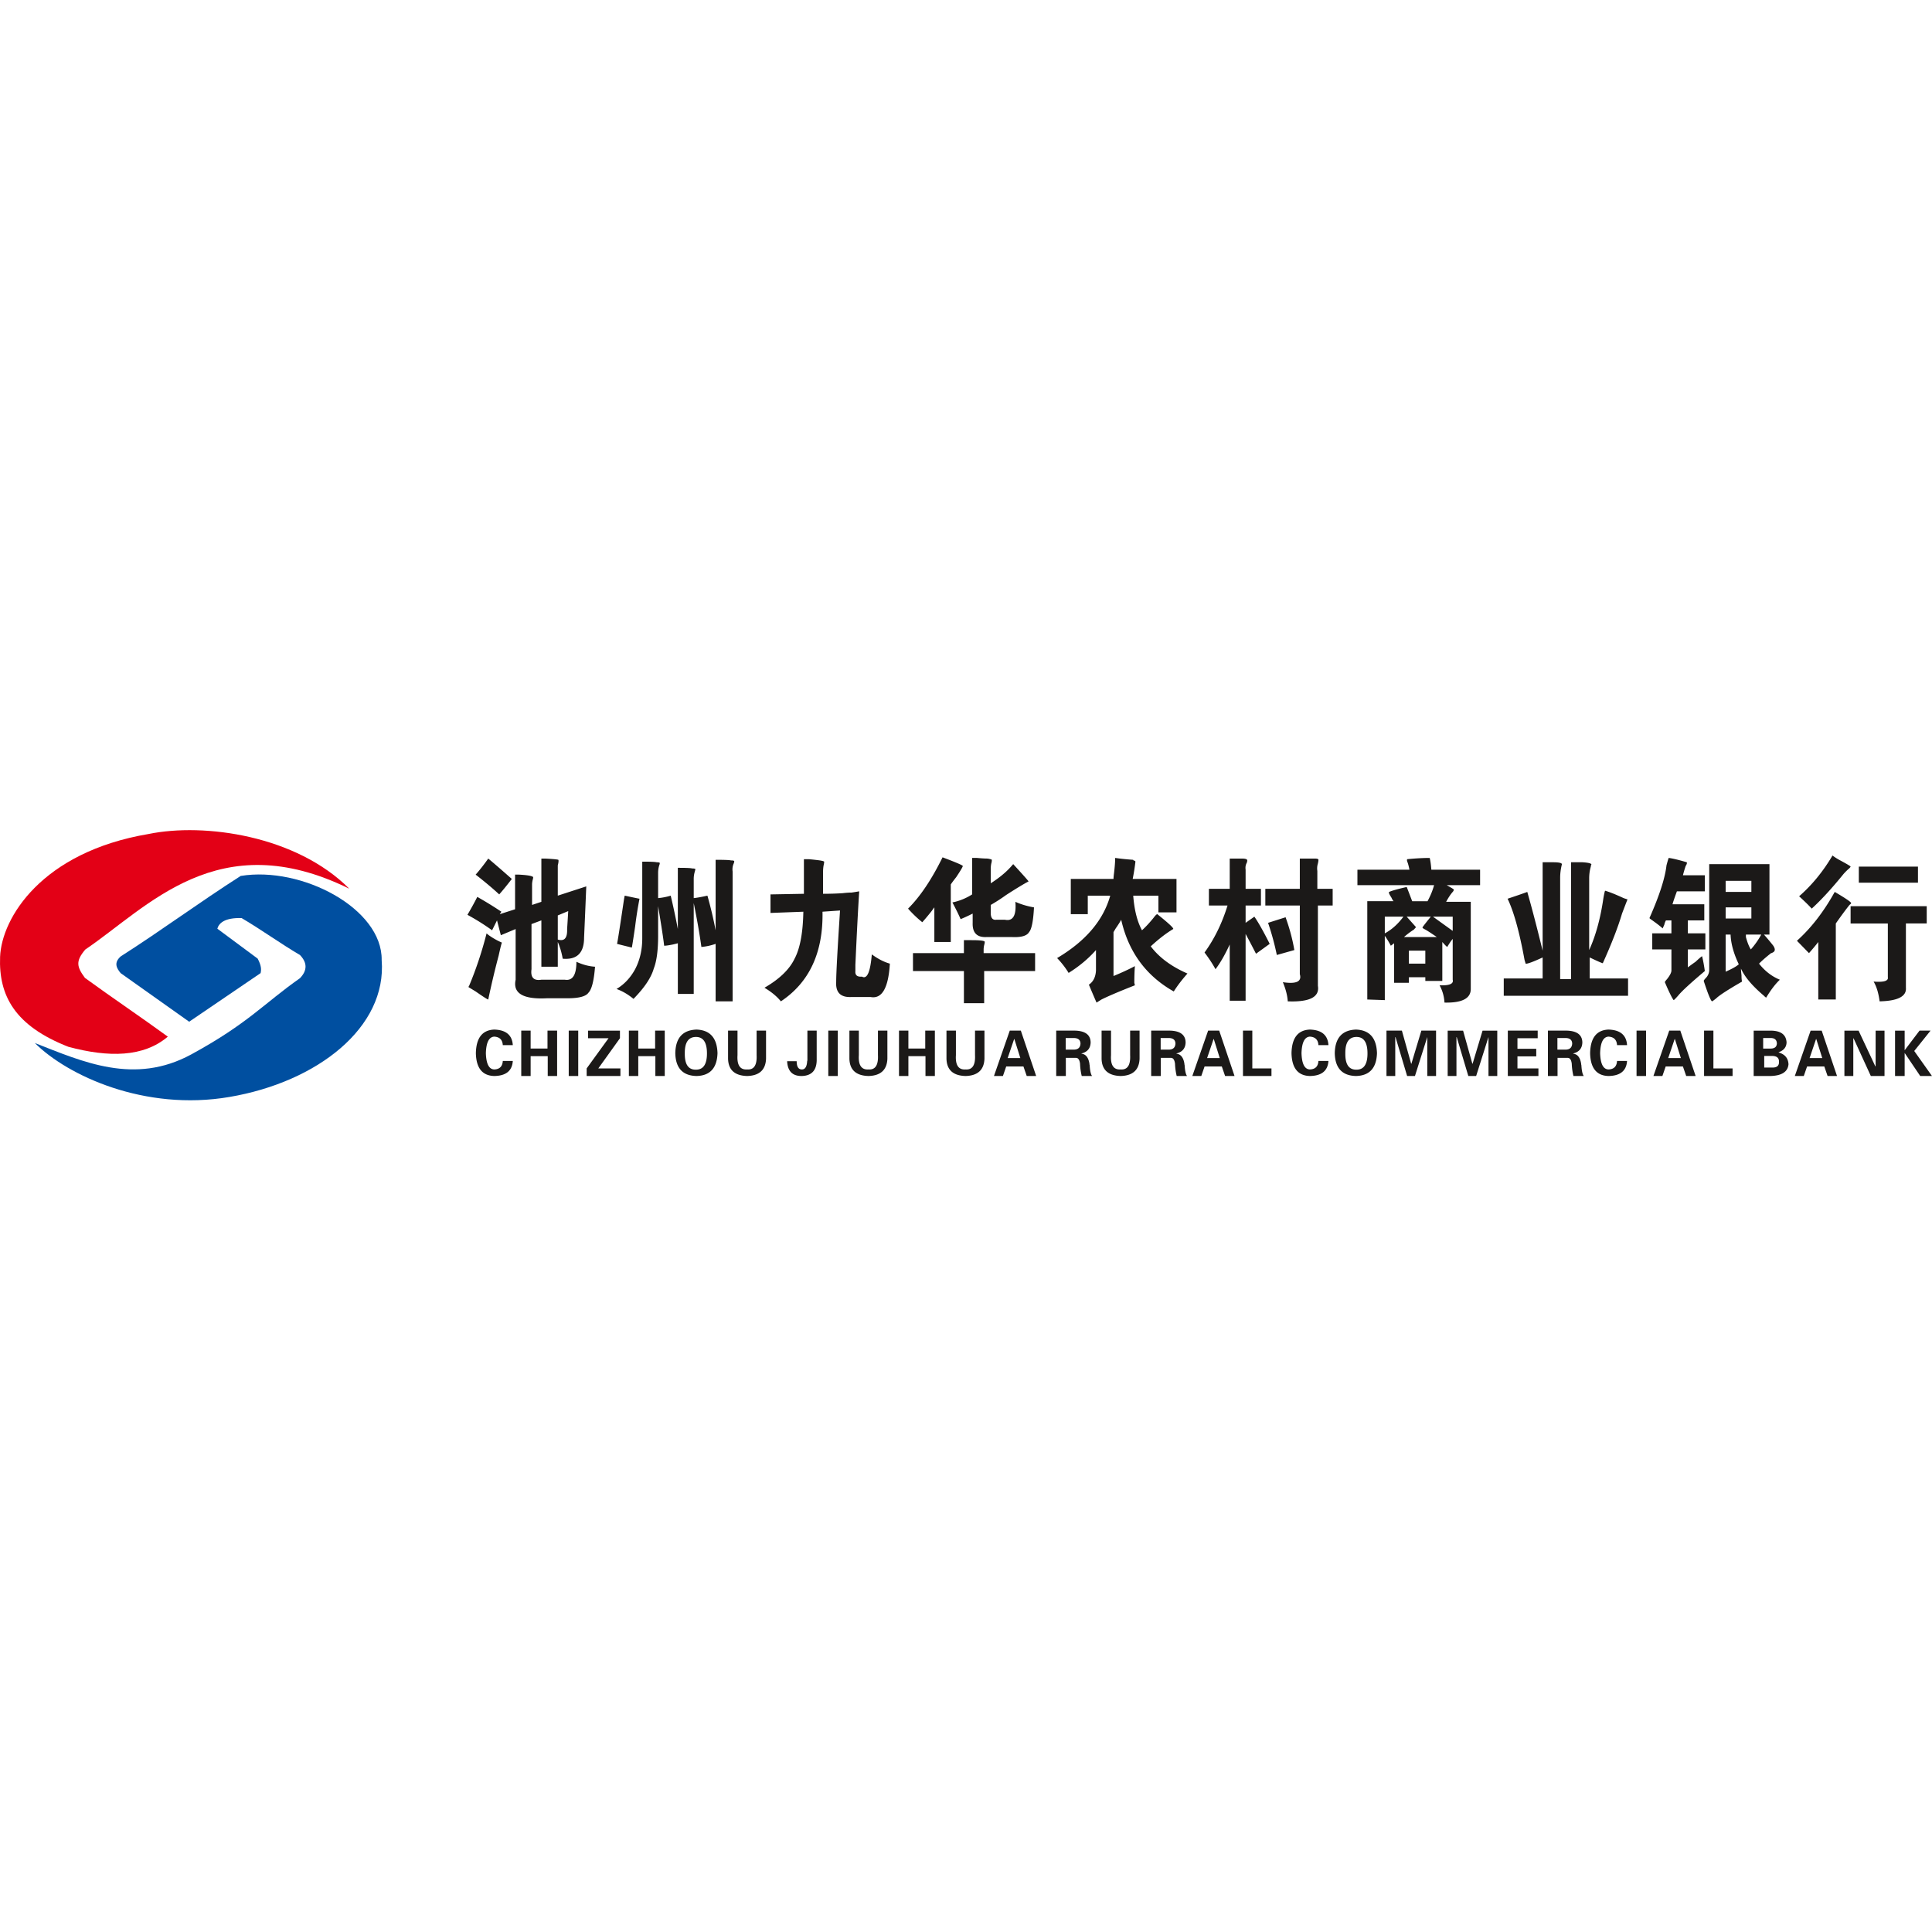 <?xml version="1.0" standalone="no"?><!DOCTYPE svg PUBLIC "-//W3C//DTD SVG 1.1//EN" "http://www.w3.org/Graphics/SVG/1.1/DTD/svg11.dtd"><svg class="icon" width="128px" height="128.00px" viewBox="0 0 1024 1024" version="1.1" xmlns="http://www.w3.org/2000/svg"><path d="M88.948 549.449c-12.862 10.899-31.234 11.13-52.698 5.382C7.86 543.744-0.762 527.689 0.052 507.135c0.81-20.552 22.006-55.552 78.732-65.107 29.667-6.065 78.309 0.87 106.33 28.996-69.513-34.171-106.648 9.735-139.917 32.256-5.181 6.13-4.565 9.105-0.174 15.03 14.234 10.38 29.692 20.76 43.925 31.139" fill="#E30016" /><path d="M18.455 552.816c17.406 17.332 58.276 36.272 103.155 28.598 46.597-7.912 83.557-36.851 80.684-72.555 0.409-27.338-42.436-49.886-74.722-44.595-22.275 14.222-41.346 28.446-63.624 42.67-3.712 3.358-2.228 6.143 0 8.843l36.313 25.756 37.856-25.756c0.411-1.767 0.51-3.797-1.546-7.69-6.566-4.87-14.81-10.99-21.376-15.86 0.77-2.792 3.697-5.92 12.87-5.622 10.301 6.024 20.61 13.539 30.911 19.56 3.946 4.1 3.946 8.203 0 12.303-19.187 13.455-27.386 23.921-57.555 40.363-30.173 16.444-57.667 3.888-82.966-6.015" fill="#004FA0" /><path d="M264.593 474.056c-3.294-3.063-7.455-6.557-12.482-10.486 2.129-2.404 4.348-5.24 6.673-8.513 2.899 2.406 7.062 6.012 12.485 10.807-2.527 3.285-4.743 6.012-6.676 8.192z m17.413 5.576l4.93-1.65v-22.925h2.03c4.061 0.21 6.389 0.436 6.972 0.657 0.184 0.435 0.1 1.414-0.297 2.951V474.713l15.095-4.908c-0.384 9.38-0.767 18.452-1.163 27.188 0 8.082-3.765 11.8-11.32 11.143-0.582-3.284-1.449-6.236-2.612-8.849v13.097h-8.705v-24.56l-5.229 1.956v23.918c-0.58 4.376 1.166 6.223 5.23 5.578h12.482c4.061 0.645 6.09-2.515 6.09-9.505 3.295 1.523 6.577 2.404 9.87 2.613-0.58 7.437-1.745 12.023-3.478 13.77-1.362 1.956-5.027 2.949-11.035 2.949h-11.022c-12.581 0.657-18.092-2.628-16.546-9.827V492.41l-7.838 3.272-2.03-7.858-2.614 5.242a119.8 119.8 0 0 0-13.065-8.191c1.932-3.285 3.678-6.445 5.226-9.506 4.26 2.404 8.521 5.02 12.77 7.856l-0.867 1.314 8.122-2.613V463.57h2.032c4.457 0.224 6.972 0.66 7.555 1.314 0 0.435-0.1 0.98-0.297 1.637-0.187 0.88-0.286 1.635-0.286 2.292v10.819z m19.158 3.272l-5.523 2.292v12.778c3.491 1.09 5.125-0.77 4.94-5.564 0.185-2.84 0.384-6.012 0.583-9.506z m-52.83 40.301c0-0.226 0.1-0.435 0.284-0.656 3.68-8.74 6.775-18.021 9.29-27.848 0.196 0.21 0.58 0.545 1.163 0.98a37.918 37.918 0 0 0 6.971 3.928c-0.196 0.223-0.781 2.515-1.745 6.89a455.294 455.294 0 0 0-5.513 23.26c-0.381 0-2.612-1.425-6.673-4.262-2.513-1.523-3.777-2.292-3.777-2.292z m130.958-30.139v-37.352c4.644 0 7.355 0.112 8.123 0.321 0.98 0 1.548 0.114 1.745 0.336 0 0.435-0.097 0.868-0.284 1.301-0.58 1.314-0.782 2.74-0.58 4.263v68.803h-9.004v-30.473c-2.515 0.881-5.03 1.426-7.542 1.635-0.967-6.99-2.328-14.733-4.062-23.26v48.171h-8.42v-26.867c-0.768 0.21-1.65 0.433-2.615 0.657-2.13 0.433-3.678 0.657-4.644 0.657-0.384-3.496-1.447-10.483-3.195-20.967v15.724c0 7.635-0.767 13.42-2.316 17.364-1.361 4.793-4.94 10.145-10.737 16.045-2.91-2.404-5.906-4.15-9.003-5.24 4.063-2.407 7.358-5.9 9.87-10.486 2.515-4.808 3.777-10.26 3.777-16.381v-40.625c4.448 0 6.96 0.114 7.543 0.324 0.966 0 1.548 0.112 1.745 0.335 0 0.433-0.097 0.866-0.296 1.314a13.838 13.838 0 0 0-0.583 3.927v13.434a33.418 33.418 0 0 0 6.676-1.313c1.362 5.676 2.612 11.573 3.777 17.697v-32.446c4.447 0 6.972 0.112 7.54 0.336 0.978 0 1.549 0.112 1.748 0.321 0 0.224-0.1 0.657-0.286 1.314a13.577 13.577 0 0 0-0.58 3.93v10.161c1.932-0.223 4.345-0.657 7.255-1.313a214.426 214.426 0 0 1 4.348 18.353z m-44.41 9.17c-4.444-1.09-7.059-1.747-7.838-1.97 0.396-1.747 1.546-9.17 3.49-22.284 0.188-1.299 0.384-2.389 0.583-3.27 4.064 0.881 6.676 1.426 7.827 1.636a215.87 215.87 0 0 0-2.316 14.748c-0.966 6.554-1.546 10.26-1.745 11.14z m91.206-28.504v-18.351h2.6c2.33 0.223 4.26 0.445 5.809 0.654 1.362 0.226 2.129 0.433 2.328 0.657 0 0.436-0.1 1.092-0.299 1.973a19.57 19.57 0 0 0-0.284 3.27v11.797c3.678 0 7.159-0.112 10.453-0.333 1.733-0.21 3.282-0.321 4.644-0.321a99.497 99.497 0 0 0 4.061-0.657c-0.582 8.96-1.262 21.945-2.03 38.985v3.272c-0.198 2.195 0.965 3.173 3.48 2.949 2.711 1.537 4.444-2.39 5.226-11.785 3.282 2.406 6.477 4.04 9.572 4.907-0.767 12.887-4.161 18.787-10.155 17.697H451.04c-5.607 0.21-8.222-2.516-7.838-8.192 0-4.374 0.682-16.928 2.032-37.673l-9.288 0.644c0.396 21.627-6.96 37.462-22.057 47.513-2.129-2.628-5.027-5.017-8.705-7.214 7.938-4.583 13.252-9.714 15.961-15.388 2.899-5.467 4.447-13.77 4.644-24.91l-17.41 0.656v-9.826l17.709-0.324z m84.8 40.946h-26.996v-9.493h26.997v-6.878h4.064c4.84 0 7.156 0.324 6.971 0.98 0 0.434-0.099 0.978-0.298 1.635-0.185 0.881-0.284 1.635-0.284 2.292v1.97h27.28v9.494h-26.996v17.04h-10.737v-17.04z m-6.956-45.865v30.474h-8.708v-18.353c-0.2 0.221-0.68 0.878-1.461 1.97a130.267 130.267 0 0 1-4.928 5.9 60.936 60.936 0 0 1-7.543-7.214c6.377-6.332 12.47-15.39 18.28-27.19 6.972 2.616 10.55 4.153 10.737 4.586 0 0.433-1.153 2.404-3.481 5.898-1.55 1.973-2.515 3.272-2.896 3.929z m11.317 5.243v-19.332h2.614c2.316 0.224 4.161 0.333 5.51 0.333 1.35 0.21 2.13 0.436 2.317 0.657 0 0.657-0.088 1.302-0.287 1.958-0.199 0.881-0.284 1.86-0.284 2.95v7.534c4.445-2.837 8.026-5.788 10.737-8.834 0.583-0.657 0.966-1.105 1.165-1.314 5.411 5.898 8.123 8.946 8.123 9.17-2.513 1.314-6.491 3.717-11.902 7.213a90.3 90.3 0 0 1-8.123 5.24v4.251c0 2.628 0.966 3.83 2.899 3.606h4.643c4.26 0.88 6.094-2.292 5.511-9.506 2.91 1.314 6.193 2.31 9.87 2.952-0.386 7.21-1.25 11.588-2.612 13.11-1.165 1.971-4.16 2.837-8.991 2.616H522.79c-5.027 0.221-7.443-2.294-7.256-7.537v-4.905a89.103 89.103 0 0 1-6.38 2.949c-1.162-2.628-2.611-5.577-4.357-8.849l1.447-0.336c3.294-0.866 6.292-2.18 9.004-3.926z m52.294 10.483v-18.675h22.639c0-0.657 0.1-1.747 0.299-3.272 0.38-3.27 0.58-5.9 0.58-7.868 3.095 0.445 6.292 0.769 9.574 0.99 0 0.21 0.097 0.321 0.296 0.321 0.583 0.226 0.867 0.433 0.867 0.657a108.726 108.726 0 0 1-1.45 9.172h23.22v17.697h-9.584v-8.848h-13.349c0.58 7.646 2.129 13.755 4.641 18.353 1.935-1.746 3.977-3.943 6.096-6.556 0.976-1.314 1.646-1.97 2.03-1.97 6.008 4.809 8.804 7.422 8.42 7.87-3.677 2.18-7.639 5.24-11.902 9.17 4.46 5.9 10.936 10.707 19.457 14.412-2.91 3.284-5.326 6.445-7.258 9.505-14.711-8.303-23.999-20.97-27.864-38.01-0.58 1.093-1.546 2.63-2.908 4.587-0.386 0.657-0.77 1.314-1.165 1.97v23.262c4.26-1.747 8.038-3.496 11.332-5.243-0.2 2.615-0.299 5.564-0.299 8.848 0.2 0.866 0.299 1.314 0.299 1.314-8.324 3.272-14.23 5.788-17.71 7.535a922.172 922.172 0 0 0-2.614 1.635 503.412 503.412 0 0 1-4.06-9.503c2.315-1.526 3.577-4.041 3.764-7.538V503.55c-4.061 4.586-8.892 8.625-14.502 12.118a45.688 45.688 0 0 0-6.105-7.868c15.094-8.946 24.484-19.976 28.162-33.087h-11.902v9.826h-9.004z m83.07-4.586h-9.87v-8.848h11.033v-16.048h6.39c1.932 0 2.898 0.324 2.898 0.978 0 0.433-0.097 0.883-0.284 1.316-0.583 1.09-0.78 2.292-0.583 3.606v10.148h8.125v8.848h-8.125v9.17l4.644-3.27c2.131 3.06 4.83 7.856 8.125 14.412l-7.256 5.243c-2.131-4.153-3.964-7.646-5.513-10.485v35.381h-8.421v-29.803c-2.515 5.45-5.027 9.827-7.54 13.097-1.549-2.837-3.493-5.786-5.81-8.846 5.227-7.202 9.289-15.503 12.187-24.899z m20.037 0v-8.848h18.28v-16.048h7.838c1.35 0 2.032 0.21 2.032 0.657 0 0.435-0.1 1.092-0.287 1.958a8.89 8.89 0 0 0-0.296 3.942v9.49h8.123v8.85h-7.827v42.595c0.967 5.897-4.357 8.624-15.975 8.189-0.185-3.058-1.051-6.443-2.6-10.16 7.156 1.087 10.154-0.324 8.991-4.25v-36.375H670.65z m1.45 9.17l9.287-2.949c2.13 5.9 3.678 11.688 4.644 17.376l-9.288 2.615a141.383 141.383 0 0 0-4.644-17.042z m86.548-28.166h25.832v8.192h-17.71c2.329 1.301 3.58 2.068 3.778 2.291 0 0.436-0.199 0.869-0.582 1.3-1.163 1.316-2.316 3.063-3.48 5.242h13.054v46.201c0 5.032-4.644 7.423-13.932 7.212-0.187-3.285-1.053-6.33-2.602-9.17 5.214 0.212 7.542-0.769 6.96-2.949V497.65c-0.768 0.869-1.746 2.294-2.896 4.25-0.399-0.209-1.265-1.09-2.615-2.613v20.634h-9.001v-1.959h-8.708v2.95h-7.838v-20.968l-1.734 1.314c-1.165-2.194-2.23-3.941-3.197-5.243v34.066l-9.287-0.321V477.66h13.931c-0.383-0.433-0.78-1.09-1.163-1.97-1.165-1.747-1.548-2.725-1.165-2.951 1.364-0.643 4.46-1.523 9.29-2.613 0.197 0.433 1.163 2.95 2.909 7.534h8.125c1.548-2.836 2.711-5.676 3.48-8.512h-40.632v-8.192h27.565c-0.383-1.97-0.767-3.382-1.15-4.265-0.2-0.657-0.2-1.088 0-1.311 4.447-0.433 8.409-0.657 11.902-0.657 0.383 1.537 0.667 3.605 0.866 6.233z m-14.798 24.896h-9.873v8.848c3.68-1.97 6.962-4.921 9.873-8.848z m14.512 0h-12.779l4.94 5.564c-0.196 0.224-0.582 0.657-1.165 1.314-1.745 1.09-3.478 2.403-5.224 3.929h17.413c-3.481-2.392-5.71-3.817-6.676-4.25-0.77-0.448-1.066-0.77-0.869-0.993 0.77-1.092 2.231-2.949 4.36-5.564z m11.604 0h-10.453c2.714 1.97 6.195 4.472 10.453 7.535v-7.535z m-23.22 24.896h8.705v-6.878h-8.705v6.878z m70.884-6.878v-46.855h5.51c3.48 0 5.028 0.447 4.642 1.313-0.58 2.404-0.864 4.696-0.864 6.878v53.734h5.795v-61.925h6.105c3.282 0.223 4.83 0.656 4.644 1.313-0.197 0.224-0.296 0.545-0.296 0.993-0.583 1.956-0.867 4.039-0.867 6.219v38.009c3.479-7.647 5.994-16.829 7.54-27.524 0.386-2.18 0.682-3.493 0.881-3.929 2.314 0.643 5.61 1.959 9.856 3.93 0.585 0.209 1.265 0.432 2.032 0.656a829.725 829.725 0 0 0-2.899 7.535c-2.129 7.199-5.51 15.936-10.154 26.21 0.383 0.433-1.932-0.545-6.972-2.949v11.14h20.323v9.17h-65.883v-9.17h20.607v-11.14c-5.226 2.404-8.224 3.494-9.003 3.27-0.2-0.657-0.384-1.314-0.583-1.956-2.712-14.86-5.71-25.665-8.99-32.445 5.225-1.747 8.706-2.95 10.44-3.608 2.327 8.094 5.039 18.468 8.136 31.131z m74.363-39.965h11.601v8.515h-14.796c-1.364 3.717-2.13 6.01-2.33 6.875h16.845v8.528h-8.72v6.877h9.288v8.513h-9.288v9.508a142.398 142.398 0 0 1 4.073-2.951c2.12-1.97 3.282-2.949 3.481-2.949 0.583 2.404 1.066 5.017 1.447 7.856-7.54 6.345-12.283 10.707-14.213 13.111-1.364 1.523-2.131 2.292-2.33 2.292-0.967-1.314-2.515-4.474-4.644-9.503 0-0.212 0.386-0.757 1.165-1.637 1.549-1.957 2.316-3.494 2.316-4.587v-11.14H875.73v-8.513h10.157v-6.877h-2.899a7.471 7.471 0 0 0-0.866 2.294c-0.396 0.866-0.682 1.523-0.881 1.956-1.151-1.09-3.28-2.725-6.375-4.907-0.398-0.224-0.583-0.446-0.583-0.657 5.227-11.797 8.222-21.079 8.99-27.845 0.582-2.197 0.98-3.496 1.165-3.941 1.932 0.224 5.127 0.99 9.584 2.292 0.186 0.447 0 1.104-0.583 1.97a67.553 67.553 0 0 0-1.447 4.92z m13.93 50.13v-56.028h31.926v37.35h-2.908c1.942 2.18 3.578 4.15 4.94 5.9 1.15 1.747 1.066 2.934-0.296 3.594-0.386 0.223-0.67 0.333-0.867 0.333-2.515 1.958-4.646 3.817-6.391 5.564 3.095 3.93 6.775 6.78 11.033 8.527-2.328 2.18-4.744 5.34-7.256 9.491-0.384-0.21-0.767-0.545-1.163-0.978-6.193-5.24-10.256-10.05-12.186-14.41 0 0.866 0.1 2.068 0.284 3.605 0 1.523 0.1 2.613 0.296 3.27-7.554 4.363-12.099 7.314-13.645 8.849-1.35 1.09-2.132 1.635-2.316 1.635-0.782-0.657-2.23-4.263-4.36-10.817 0-0.212 0.299-0.645 0.867-1.302 1.362-1.313 2.041-2.836 2.041-4.583z m8.707-41.296h13.635v-5.886H914.63v5.886z m0 14.093h13.635v-5.9H914.63v5.9z m2.614 8.525h-2.614v19.656c3.481-1.526 5.797-2.84 6.962-3.93-2.714-5.688-4.163-10.93-4.348-15.726z m16.245 0h-8.122v1.302c0.77 2.849 1.646 5.031 2.612 6.554a42.238 42.238 0 0 0 5.51-7.856z m20.086-20.31c6.775-5.9 12.681-13.113 17.709-21.626 0.767 0.657 1.932 1.414 3.48 2.292 4.062 2.182 6.094 3.384 6.094 3.608-0.187 0.433-0.583 0.866-1.153 1.3a30.22 30.22 0 0 0-2.612 2.63c-6.193 7.643-11.815 13.752-16.842 18.338-1.35-1.525-3.579-3.705-6.676-6.542z m31.64-7.213v-8.513h31.345v8.513h-31.345z m-12.198 21.626v40.299h-9.288v-30.473c-1.35 1.747-2.995 3.718-4.928 5.898l-6.389-6.554c7.552-6.766 14.228-15.406 20.037-25.891 5.608 3.286 8.506 5.242 8.705 5.9 0 0.223-0.296 0.544-0.879 0.992-1.932 2.406-4.347 5.676-7.258 9.829z m7.841-9.17h40.346v9.17h-11.033v34.063c0.395 4.586-4.249 6.992-13.932 7.214-0.57-4.375-1.636-7.87-3.183-10.484 5.411 0.433 7.924-0.333 7.54-2.292v-28.501h-19.738v-9.17z m-709.059 73.654h-5.307c-0.166-2.83-1.68-4.337-4.54-4.506-2.781 0.17-4.254 3.087-4.425 8.758 0.171 5.667 1.644 8.543 4.425 8.631 2.86-0.088 4.374-1.59 4.54-4.508h5.307c-0.337 5.239-3.62 7.898-9.847 7.987-6.317-0.172-9.56-4.211-9.727-12.11 0.166-8.072 3.41-12.24 9.727-12.497 6.227 0.177 9.51 2.925 9.847 8.245z m9.45 16.362h-4.976v-24.048h4.976v9.491h8.936v-9.491h5.103v24.048h-4.976V559.78h-9.063v10.526z m20.19 0v-24.048h5.034v24.048h-5.033z m9.508 0v-4.031l11.593-15.983h-10.835v-4.034h16.883v4.034l-11.462 15.983h11.717v4.03h-17.896z m27.346 0h-4.976v-24.048h4.976v9.491h8.936v-9.491h5.103v24.048h-4.976V559.78h-9.063v10.526z m30.882 0c-7.333-0.172-11.084-4.211-11.25-12.11 0.166-8.072 3.917-12.24 11.25-12.497 7.162 0.258 10.867 4.425 11.12 12.497-0.253 7.899-3.958 11.938-11.12 12.11z m-0.279-20.693c-4.04 0-6.015 2.91-5.936 8.732-0.08 5.82 1.896 8.69 5.936 8.604 3.874 0 5.806-2.868 5.806-8.604 0-5.823-1.932-8.732-5.806-8.732z m32.121-3.355h5.004v14.92c-0.25 5.91-3.584 8.956-10.002 9.128-6.588-0.172-9.96-3.217-10.132-9.129v-14.92h5.006v12.987c-0.336 5.317 1.377 7.845 5.126 7.59 3.586 0.255 5.249-2.273 4.998-7.59v-12.986z m26.922 0h4.926v15.944c-0.169 5.226-2.776 7.93-7.83 8.102-4.968 0.081-7.576-2.53-7.83-7.847h5.05c0 2.915 0.926 4.375 2.78 4.375 1.686 0 2.607-1.46 2.78-4.375 0-0.08 0.04-0.213 0.124-0.383V546.26z m11.078 24.048v-24.048h5.033v24.048h-5.033z m26.315-24.048h5.003v14.92c-0.25 5.91-3.583 8.956-10.002 9.128-6.588-0.172-9.96-3.217-10.13-9.129v-14.92h5.003v12.987c-0.334 5.317 1.376 7.845 5.127 7.59 3.584 0.255 5.25-2.273 4.999-7.59v-12.986z m16.133 24.048h-4.978v-24.048h4.978v9.491h8.935v-9.491h5.102v24.048h-4.978V559.78h-9.06v10.526z m35.318-24.048h5.004v14.92c-0.25 5.91-3.584 8.956-10.003 9.128-6.589-0.172-9.96-3.217-10.13-9.129v-14.92h5.004v12.987c-0.337 5.317 1.377 7.845 5.126 7.59 3.586 0.255 5.25-2.273 4.999-7.59v-12.986z m14.788 24.048h-4.75l8.374-24.048h5.871l8.125 24.048h-5.001l-1.748-5.068h-9.124l-1.747 5.068z m2.52-9.507h6.71l-3.163-10.067h-0.128l-3.42 10.067z m30.759-10.626v6.152h4.24c2.304 0 3.501-1.087 3.59-3.263-0.089-1.93-1.286-2.89-3.59-2.89h-4.24z m0.067 10.518v9.615h-5.1v-24.048h10.078c5.363 0.174 8.086 2.252 8.167 6.241-0.08 3.121-1.7 5.068-4.847 5.85v0.129c2.294 0.26 3.7 2.037 4.21 5.328 0 0.26 0.045 0.524 0.125 0.784 0.175 2.945 0.6 4.853 1.281 5.716h-5.49a32.253 32.253 0 0 1-0.891-6.5c-0.258-2.078-0.982-3.115-2.175-3.115h-5.358z m34.077-14.433h5.004v14.92c-0.25 5.91-3.584 8.956-10.002 9.128-6.588-0.172-9.96-3.217-10.131-9.129v-14.92h5.005v12.987c-0.336 5.317 1.375 7.845 5.126 7.59 3.583 0.255 5.249-2.273 4.998-7.59v-12.986z m16.189 3.915v6.152h4.237c2.307 0 3.504-1.087 3.593-3.263-0.089-1.93-1.286-2.89-3.593-2.89h-4.237z m0.07 10.518v9.615h-5.103v-24.048h10.078c5.366 0.174 8.086 2.252 8.17 6.241-0.084 3.121-1.7 5.068-4.848 5.85v0.129c2.295 0.26 3.698 2.037 4.209 5.328 0 0.26 0.044 0.524 0.127 0.784 0.173 2.945 0.599 4.853 1.278 5.716h-5.49a32.604 32.604 0 0 1-0.89-6.5c-0.257-2.078-0.982-3.115-2.173-3.115h-5.359z m21.458 9.615h-4.75l8.375-24.048h5.87l8.125 24.048h-5l-1.749-5.068h-9.123l-1.748 5.068z m3.08-9.507h6.71l-3.162-10.067h-0.13L639.79 560.8z m34.114 9.507h-15.1v-24.048h4.948v20.017h10.152v4.03z m30.2-16.362h-5.307c-0.166-2.83-1.682-4.337-4.543-4.506-2.78 0.17-4.249 3.087-4.425 8.758 0.176 5.667 1.644 8.543 4.425 8.631 2.86-0.088 4.377-1.59 4.543-4.508h5.307c-0.34 5.239-3.62 7.898-9.85 7.987-6.314-0.172-9.558-4.211-9.724-12.11 0.166-8.072 3.41-12.24 9.724-12.497 6.23 0.177 9.51 2.925 9.85 8.245z m14.603 16.362c-7.333-0.172-11.081-4.211-11.248-12.11 0.167-8.072 3.915-12.24 11.248-12.497 7.164 0.258 10.87 4.425 11.123 12.497-0.254 7.899-3.959 11.938-11.123 12.11z m0.281-20.693c-4.038 0-6.015 2.91-5.934 8.732-0.081 5.82 1.896 8.69 5.934 8.604 3.874 0 5.808-2.868 5.808-8.604 0-5.823-1.934-8.732-5.808-8.732z m37.508 0.024l-6.541 20.669h-4.15l-6.165-20.67-0.125 0.132v20.538h-4.652v-24.048h8.174l4.904 17.548h0.13l5.28-17.548h7.797v24.048h-4.652v-20.669z m32.435 0l-6.54 20.669h-4.15l-6.165-20.67-0.124 0.132v20.538H767.3v-24.048h8.173l4.906 17.548h0.127l5.28-17.548h7.799v24.048h-4.654v-20.669z m10.247 20.669v-24.048h15.835v4.034h-10.73v5.584h9.963v4.03h-9.962v6.369h11.112v4.03H799.18z m26.285-20.133v6.152h4.239c2.305 0 3.502-1.087 3.59-3.263-0.088-1.93-1.285-2.89-3.59-2.89h-4.24z m0.069 10.518v9.615h-5.103v-24.048h10.081c5.364 0.174 8.084 2.252 8.167 6.241-0.083 3.121-1.7 5.068-4.847 5.85v0.129c2.294 0.26 3.697 2.037 4.209 5.328 0 0.26 0.044 0.524 0.126 0.784 0.173 2.945 0.6 4.853 1.28 5.716h-5.488a32.428 32.428 0 0 1-0.894-6.5c-0.256-2.078-0.98-3.115-2.173-3.115h-5.358z m36.842-6.747h-5.307c-0.166-2.83-1.68-4.337-4.543-4.506-2.779 0.17-4.249 3.087-4.422 8.758 0.173 5.667 1.643 8.543 4.422 8.631 2.863-0.088 4.377-1.59 4.543-4.508h5.307c-0.338 5.239-3.62 7.898-9.85 7.987-6.314-0.172-9.556-4.211-9.724-12.11 0.168-8.072 3.41-12.24 9.724-12.497 6.23 0.177 9.512 2.925 9.85 8.245z m5.033 16.362v-24.048h5.033v24.048h-5.033z m13.696 0h-4.748l8.376-24.048h5.87l8.124 24.048h-5l-1.749-5.068h-9.122l-1.75 5.068z m3.082-9.507h6.71l-3.163-10.067h-0.13l-3.417 10.067z m34.114 9.507h-15.1v-24.048h4.947v20.017H918.3v4.03z m16.778-4.493h3.852c2.728 0.172 4.053-0.833 3.974-3 0.079-2.166-1.246-3.212-3.974-3.128h-3.852v6.128z m-0.56-10.048h3.957c2.124 0 3.229-0.91 3.314-2.733-0.085-1.91-1.19-2.86-3.314-2.86h-3.956v5.593z m3.877 14.54h-8.91V546.26h8.91c5.43 0 8.276 2.081 8.524 6.241-0.083 2.513-1.482 4.247-4.197 5.202v0.127c3.305 0.955 5.049 3.034 5.219 6.239-0.342 3.989-3.526 6.068-9.546 6.239z m17.652 0h-4.75l8.377-24.047h5.868l8.125 24.048h-5l-1.749-5.068h-9.12l-1.751 5.068z m3.08-9.506h6.71l-3.162-10.067h-0.13l-3.419 10.067z m39.706 9.507h-7.25l-9.165-20.014-0.124 0.126v19.888h-4.712v-24.048h7.51l8.905 18.98 0.124-0.132V546.26h4.712v24.048z m10.679-24.048v10.399l7.88-10.4h5.844l-8.643 10.79 9.407 13.259h-6.23l-8.258-12.218v12.218h-5.086v-24.048h5.086z" fill="#1B1918" /></svg>